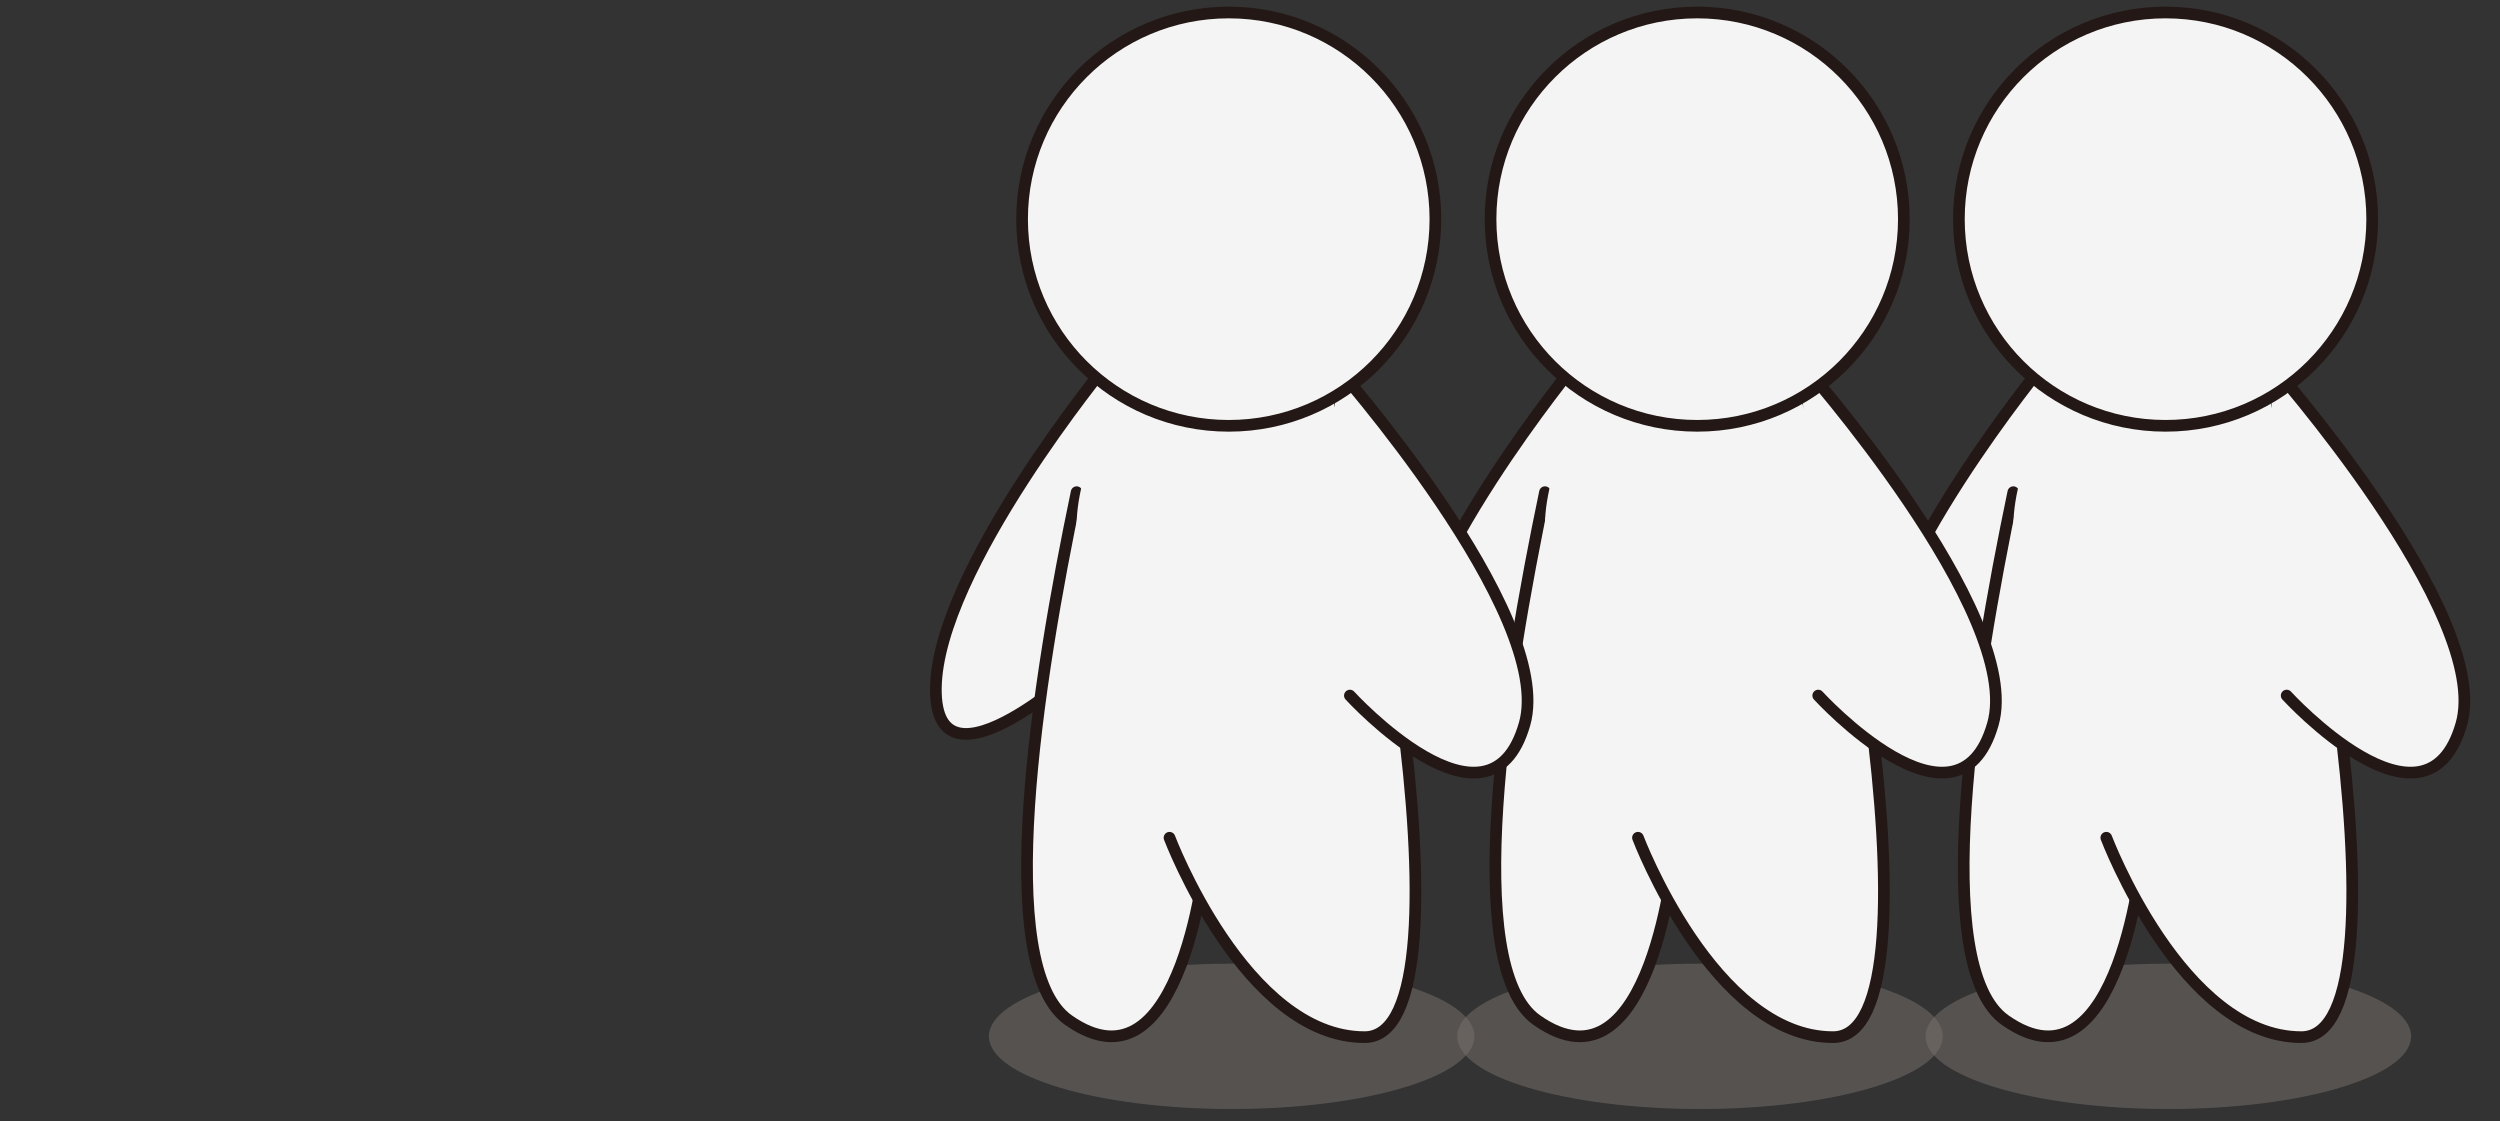 <svg width="214" height="96" viewBox="0 0 214 96" fill="none" xmlns="http://www.w3.org/2000/svg">
<rect x="0" y="0" width="214" height="96" fill="#333333" stroke="none"/>
<g clip-path="url(#clip0_206_498)">
<mask id="mask0_206_498" style="mask-type:luminance" maskUnits="userSpaceOnUse" x="0" y="0" width="214" height="96">
<path d="M214 0H0V96H214V0Z" fill="white"/>
</mask>
<g mask="url(#mask0_206_498)">
<path opacity="0.5" d="M185.61 94.93C197.087 94.93 206.39 92.145 206.39 88.71C206.39 85.275 197.087 82.49 185.61 82.49C174.134 82.49 164.83 85.275 164.83 88.71C164.83 92.145 174.134 94.93 185.61 94.93Z" fill="#7A736E"/>
<path d="M175.08 31C175.08 31 160.43 48.76 160.29 58.88C160.15 69 173.5 56.45 173.5 56.45" fill="#F4F4F4"/>
<path d="M175.08 31C175.08 31 160.43 48.76 160.29 58.88C160.15 69 173.5 56.45 173.5 56.45" stroke="#231815" stroke-linecap="round" stroke-linejoin="round"/>
<path d="M172.34 42.13C168.97 58.2 165.1 82.73 171.65 87.33C181.55 94.29 183.45 72.65 183.45 72.65" fill="#F4F4F4"/>
<path d="M172.34 42.13C168.97 58.2 165.1 82.73 171.65 87.33C181.55 94.29 183.45 72.65 183.45 72.65" stroke="#231815" stroke-linecap="round" stroke-linejoin="round"/>
<path d="M180.3 71.71C180.3 71.71 186.75 88.78 197 88.78C207.25 88.78 196.75 34.85 192.44 27.97" fill="#F4F4F4"/>
<path d="M180.3 71.71C180.3 71.71 186.75 88.78 197 88.78C207.25 88.78 196.75 34.85 192.44 27.97" stroke="#231815" stroke-linecap="round" stroke-linejoin="round"/>
<path d="M194.25 31C194.25 31 213.39 52.59 210.69 61.99C207.65 72.58 195.74 59.54 195.74 59.54" fill="#F4F4F4"/>
<path d="M194.25 31C194.25 31 213.39 52.59 210.69 61.99C207.65 72.58 195.74 59.54 195.74 59.54" stroke="#231815" stroke-linecap="round" stroke-linejoin="round"/>
<path d="M190.83 30.58C188.27 30.88 185.7 31.17 183.14 31.49C181.42 31.7 179.74 31.97 178.48 33.1C177.07 31.29 173.56 31.71 173.91 34.43C174.29 37.39 172.97 40.06 172.52 42.94C172.08 45.74 172.44 48.54 173.32 51.22C174.17 53.8 175.42 56.24 176.6 58.68C176.68 58.84 176.75 58.99 176.83 59.15C176.73 60.31 177.26 61.17 178.03 61.61C178.09 61.73 178.15 61.86 178.21 61.98C177.83 62.5 177.69 63.2 177.98 64.05C178.58 65.8 179.01 67.56 179.3 69.38C179.59 71.2 182.42 71.93 183.57 70.51C185.08 68.65 185.32 66.67 184.84 64.62C185.14 64.25 185.41 63.84 185.63 63.36C186.89 60.61 186.97 57.09 187.49 54.14C188.67 47.42 190.06 40.63 193.04 34.44C193.78 32.9 192.93 30.35 190.83 30.59V30.58Z" fill="#F4F4F4"/>
<path d="M185.37 36.45C195.14 36.45 203.06 28.53 203.06 18.76C203.06 8.99 195.14 1.07 185.37 1.07C175.6 1.07 167.68 8.99 167.68 18.76C167.68 28.53 175.6 36.45 185.37 36.45Z" fill="#F4F4F4" stroke="#231815" stroke-linecap="round" stroke-linejoin="round"/>
<path opacity="0.5" d="M145.52 94.93C156.996 94.93 166.3 92.145 166.3 88.71C166.3 85.275 156.996 82.49 145.52 82.49C134.043 82.49 124.74 85.275 124.74 88.71C124.74 92.145 134.043 94.93 145.52 94.93Z" fill="#7A736E"/>
<path d="M134.99 31C134.99 31 120.34 48.76 120.2 58.88C120.06 69 133.41 56.45 133.41 56.45" fill="#F4F4F4"/>
<path d="M134.99 31C134.99 31 120.34 48.76 120.2 58.88C120.06 69 133.41 56.45 133.41 56.45" stroke="#231815" stroke-linecap="round" stroke-linejoin="round"/>
<path d="M132.25 42.13C128.88 58.2 125.01 82.73 131.56 87.33C141.46 94.29 143.36 72.65 143.36 72.65" fill="#F4F4F4"/>
<path d="M132.25 42.13C128.88 58.2 125.01 82.73 131.56 87.33C141.46 94.29 143.36 72.65 143.36 72.65" stroke="#231815" stroke-linecap="round" stroke-linejoin="round"/>
<path d="M140.21 71.71C140.21 71.71 146.66 88.78 156.91 88.78C167.16 88.78 156.66 34.85 152.35 27.97" fill="#F4F4F4"/>
<path d="M140.21 71.71C140.21 71.71 146.66 88.78 156.91 88.78C167.16 88.78 156.66 34.85 152.35 27.97" stroke="#231815" stroke-linecap="round" stroke-linejoin="round"/>
<path d="M154.15 31C154.15 31 173.29 52.59 170.59 61.99C167.55 72.58 155.64 59.54 155.64 59.54" fill="#F4F4F4"/>
<path d="M154.15 31C154.15 31 173.29 52.59 170.59 61.99C167.55 72.58 155.64 59.54 155.64 59.54" stroke="#231815" stroke-linecap="round" stroke-linejoin="round"/>
<path d="M150.73 30.58C148.17 30.88 145.6 31.17 143.04 31.49C141.32 31.7 139.64 31.97 138.38 33.1C136.97 31.29 133.46 31.71 133.81 34.43C134.19 37.39 132.87 40.06 132.42 42.94C131.98 45.74 132.34 48.54 133.22 51.22C134.07 53.8 135.32 56.24 136.5 58.68C136.58 58.84 136.65 58.99 136.73 59.15C136.63 60.31 137.16 61.17 137.93 61.61C137.99 61.73 138.05 61.86 138.11 61.98C137.73 62.5 137.59 63.2 137.88 64.05C138.48 65.8 138.91 67.56 139.2 69.38C139.49 71.2 142.32 71.93 143.47 70.51C144.98 68.65 145.22 66.67 144.74 64.62C145.04 64.25 145.31 63.84 145.53 63.36C146.79 60.61 146.87 57.09 147.39 54.14C148.57 47.42 149.96 40.63 152.94 34.44C153.68 32.9 152.83 30.35 150.73 30.59V30.58Z" fill="#F4F4F4"/>
<path d="M145.28 36.45C155.05 36.45 162.97 28.53 162.97 18.76C162.97 8.99 155.05 1.07 145.28 1.07C135.51 1.07 127.59 8.99 127.59 18.76C127.59 28.53 135.51 36.45 145.28 36.45Z" fill="#F4F4F4" stroke="#231815" stroke-linecap="round" stroke-linejoin="round"/>
<path opacity="0.5" d="M105.43 94.93C116.906 94.93 126.21 92.145 126.21 88.71C126.21 85.275 116.906 82.49 105.43 82.49C93.953 82.49 84.65 85.275 84.65 88.71C84.65 92.145 93.953 94.93 105.43 94.93Z" fill="#7A736E"/>
<path d="M94.9 31C94.9 31 80.25 48.76 80.11 58.88C79.97 69 93.32 56.45 93.32 56.45" fill="#F4F4F4"/>
<path d="M94.9 31C94.9 31 80.25 48.76 80.11 58.88C79.97 69 93.32 56.45 93.32 56.45" stroke="#231815" stroke-linecap="round" stroke-linejoin="round"/>
<path d="M92.16 42.13C88.79 58.2 84.92 82.73 91.47 87.33C101.37 94.29 103.27 72.65 103.27 72.65" fill="#F4F4F4"/>
<path d="M92.16 42.13C88.79 58.2 84.92 82.73 91.47 87.33C101.37 94.29 103.27 72.65 103.27 72.65" stroke="#231815" stroke-linecap="round" stroke-linejoin="round"/>
<path d="M100.11 71.71C100.11 71.71 106.56 88.78 116.81 88.78C127.06 88.78 116.56 34.85 112.25 27.97" fill="#F4F4F4"/>
<path d="M100.11 71.71C100.11 71.71 106.56 88.78 116.81 88.78C127.06 88.78 116.56 34.85 112.25 27.97" stroke="#231815" stroke-linecap="round" stroke-linejoin="round"/>
<path d="M114.06 31C114.06 31 133.2 52.59 130.5 61.99C127.46 72.58 115.55 59.54 115.55 59.54" fill="#F4F4F4"/>
<path d="M114.06 31C114.06 31 133.2 52.59 130.5 61.99C127.46 72.58 115.55 59.54 115.55 59.54" stroke="#231815" stroke-linecap="round" stroke-linejoin="round"/>
<path d="M110.64 30.58C108.08 30.88 105.51 31.17 102.95 31.49C101.23 31.7 99.55 31.97 98.29 33.1C96.88 31.29 93.37 31.71 93.72 34.43C94.1 37.39 92.78 40.06 92.33 42.94C91.89 45.74 92.25 48.54 93.13 51.22C93.98 53.8 95.23 56.24 96.41 58.68C96.49 58.84 96.56 58.99 96.64 59.15C96.54 60.31 97.07 61.17 97.84 61.61C97.9 61.73 97.96 61.86 98.02 61.98C97.64 62.5 97.5 63.2 97.79 64.05C98.39 65.8 98.82 67.56 99.11 69.38C99.4 71.2 102.23 71.93 103.38 70.51C104.89 68.65 105.13 66.67 104.65 64.62C104.95 64.25 105.22 63.84 105.44 63.36C106.7 60.61 106.78 57.09 107.3 54.14C108.48 47.42 109.87 40.63 112.85 34.44C113.59 32.9 112.74 30.35 110.64 30.59V30.58Z" fill="#F4F4F4"/>
<path d="M105.18 36.45C114.95 36.45 122.87 28.53 122.87 18.76C122.87 8.99 114.95 1.07 105.18 1.07C95.41 1.07 87.49 8.99 87.49 18.76C87.49 28.53 95.41 36.45 105.18 36.45Z" fill="#F4F4F4" stroke="#231815" stroke-linecap="round" stroke-linejoin="round"/>
</g>
</g>
<defs>
<clipPath id="clip0_206_498">
<rect width="214" height="96" fill="white"/>
</clipPath>
</defs>
</svg>
